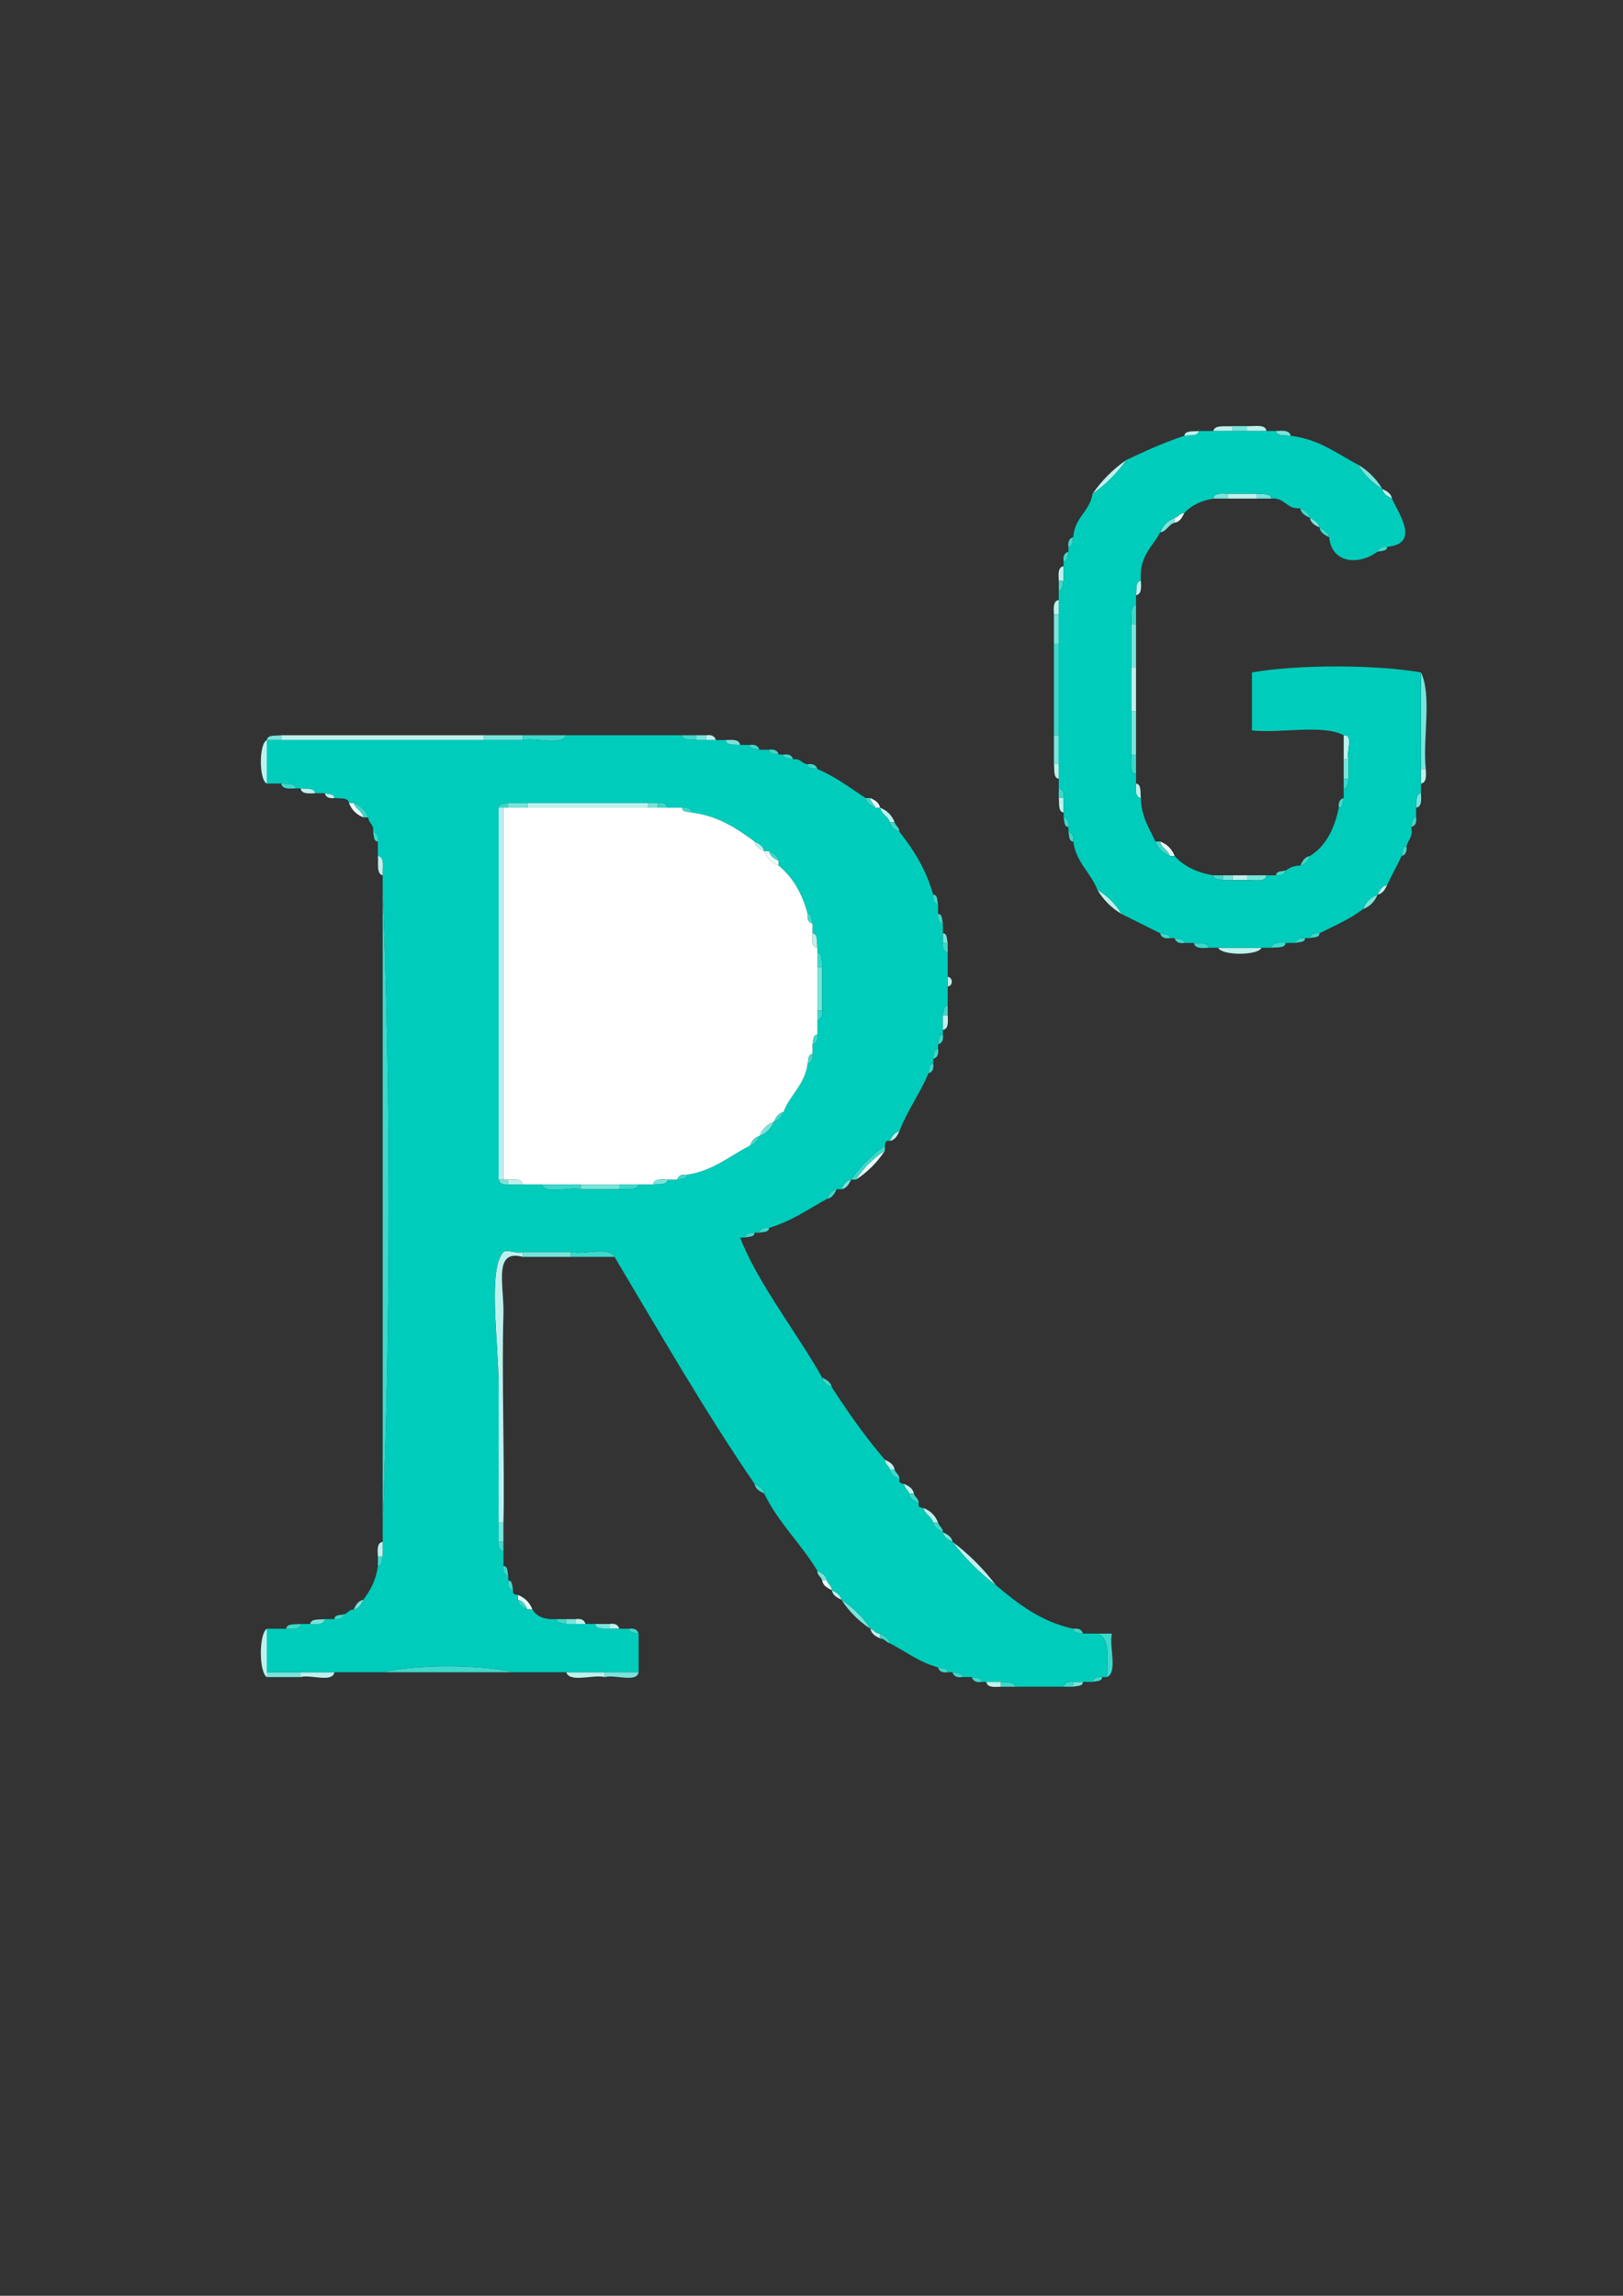 <?xml version="1.0" encoding="utf-8"?>
<!-- Generator: Adobe Illustrator 15.1.0, SVG Export Plug-In . SVG Version: 6.00 Build 0)  -->
<!DOCTYPE svg PUBLIC "-//W3C//DTD SVG 1.1//EN" "http://www.w3.org/Graphics/SVG/1.1/DTD/svg11.dtd">
<svg version="1.1" id="Layer_1" xmlns="http://www.w3.org/2000/svg" xmlns:xlink="http://www.w3.org/1999/xlink" x="0px" y="0px"
	 width="595.28px" height="841.89px" viewBox="0 0 595.28 841.89" enable-background="new 0 0 595.28 841.89" xml:space="preserve">
<rect x="0" y="0" width="595.28" height="841.89" fill="#333333" stroke="none"/>
<g>
	<path fill-rule="evenodd" clip-rule="evenodd" fill="#BCF1ED" d="M445.01,158.041c0.548-2.403,4.436-1.469,7.084-1.771
		c0,0.591,0,1.181,0,1.771C449.733,158.041,447.371,158.041,445.01,158.041z"/>
	<path fill-rule="evenodd" clip-rule="evenodd" fill="#78E4DB" d="M452.094,158.041c0-0.59,0-1.18,0-1.771c1.773,0,3.543,0,5.313,0
		c0,0.591,0,1.181,0,1.771C455.637,158.041,453.867,158.041,452.094,158.041z"/>
	<path fill-rule="evenodd" clip-rule="evenodd" fill="#BCF1ED" d="M457.407,158.041c0-0.59,0-1.18,0-1.771
		c2.806,0.148,6.756-0.851,7.085,1.771C462.131,158.041,459.77,158.041,457.407,158.041z"/>
	<path fill-rule="evenodd" clip-rule="evenodd" fill="#BCF1ED" d="M450.324,182.837c0-0.59,0-1.18,0-1.771c3.54,0,7.083,0,10.626,0
		c0,0.591,0,1.181,0,1.771C457.407,182.837,453.864,182.837,450.324,182.837z"/>
	<path fill-rule="evenodd" clip-rule="evenodd" fill="#3CD8CB" d="M388.332,212.947c0.592,0,1.182,0,1.772,0
		c-0.397,1.375-0.05,3.494-1.772,3.542C388.332,215.309,388.332,214.128,388.332,212.947z"/>
	<path fill-rule="evenodd" clip-rule="evenodd" fill="#BCF1ED" d="M388.332,220.032c0,1.771,0,3.542,0,5.313c-0.59,0-1.181,0-1.77,0
		C386.408,222.832,386.27,220.33,388.332,220.032z"/>
	<path fill-rule="evenodd" clip-rule="evenodd" fill="#3CD8CB" d="M416.672,221.803c0,2.361,0,4.723,0,7.085
		c-0.591,0-1.181,0-1.772,0C415.203,226.237,414.267,222.351,416.672,221.803z"/>
	<path fill-rule="evenodd" clip-rule="evenodd" fill="#78E4DB" d="M386.562,225.345c0.589,0,1.18,0,1.77,0c0,3.543,0,7.084,0,10.627
		c-0.59,0-1.181,0-1.77,0C386.562,232.43,386.562,228.888,386.562,225.345z"/>
	<path fill-rule="evenodd" clip-rule="evenodd" fill="#78E4DB" d="M414.899,228.888c0.592,0,1.182,0,1.772,0
		c0,5.314,0,10.626,0,15.94c-0.591,0-1.181,0-1.772,0C414.899,239.514,414.899,234.202,414.899,228.888z"/>
	<path fill-rule="evenodd" clip-rule="evenodd" fill="#3CD8CB" d="M386.562,235.972c0.589,0,1.18,0,1.77,0
		c0,11.218,0,22.435,0,33.652c-0.59,0-1.181,0-1.77,0C386.562,258.407,386.562,247.19,386.562,235.972z"/>
	<path fill-rule="evenodd" clip-rule="evenodd" fill="#BCF1ED" d="M414.899,244.828c0.592,0,1.182,0,1.772,0
		c0,5.313,0,10.627,0,15.941c-0.591,0-1.181,0-1.772,0C414.899,255.456,414.899,250.142,414.899,244.828z"/>
	<path fill-rule="evenodd" clip-rule="evenodd" fill="#78E4DB" d="M521.17,246.599c4.106,8.292,0.61,24.186,1.772,35.424
		c-0.591,0-1.181,0-1.772,0C521.17,270.215,521.17,258.407,521.17,246.599z"/>
	<path fill-rule="evenodd" clip-rule="evenodd" fill="#78E4DB" d="M414.899,260.77c0.592,0,1.182,0,1.772,0
		c0,5.312,0,10.626,0,15.94c-0.591,0-1.181,0-1.772,0C414.899,271.396,414.899,266.082,414.899,260.77z"/>
	<path fill-rule="evenodd" clip-rule="evenodd" fill="#78E4DB" d="M97.86,271.396c0.285-2.075,3.229-1.494,5.313-1.771
		c0,0.591,0,1.181,0,1.771C101.403,271.396,99.631,271.396,97.86,271.396z"/>
	<path fill-rule="evenodd" clip-rule="evenodd" fill="#BCF1ED" d="M103.173,271.396c0-0.59,0-1.18,0-1.771
		c24.797,0,49.593,0,74.39,0c0,0.591,0,1.181,0,1.771C152.767,271.396,127.97,271.396,103.173,271.396z"/>
	<path fill-rule="evenodd" clip-rule="evenodd" fill="#78E4DB" d="M177.563,271.396c0-0.59,0-1.18,0-1.771c4.723,0,9.446,0,14.169,0
		c0,0.591,0,1.181,0,1.771C187.009,271.396,182.286,271.396,177.563,271.396z"/>
	<path fill-rule="evenodd" clip-rule="evenodd" fill="#3CD8CB" d="M191.732,271.396c0-0.59,0-1.18,0-1.771c5.313,0,10.627,0,15.94,0
		C205.788,273.644,196.539,270.299,191.732,271.396z"/>
	<path fill-rule="evenodd" clip-rule="evenodd" fill="#3CD8CB" d="M250.182,269.625c1.77,0,3.542,0,5.312,0c0,0.591,0,1.181,0,1.771
		C253.411,271.119,250.467,271.7,250.182,269.625z"/>
	<path fill-rule="evenodd" clip-rule="evenodd" fill="#78E4DB" d="M255.494,271.396c0-0.59,0-1.18,0-1.771c1.181,0,2.361,0,3.542,0
		c0,0.591,0,1.181,0,1.771C257.855,271.396,256.675,271.396,255.494,271.396z"/>
	<path fill-rule="evenodd" clip-rule="evenodd" fill="#BCF1ED" d="M259.037,271.396c0-0.59,0-1.18,0-1.771
		c2.06-0.288,3.151,0.392,3.542,1.771C261.398,271.396,260.218,271.396,259.037,271.396z"/>
	<path fill-rule="evenodd" clip-rule="evenodd" fill="#78E4DB" d="M386.562,269.625c0.589,0,1.18,0,1.77,0c0,3.542,0,7.085,0,10.627
		c-0.59,0-1.181,0-1.77,0C386.562,276.709,386.562,273.167,386.562,269.625z"/>
	<path fill-rule="evenodd" clip-rule="evenodd" fill="#BCF1ED" d="M492.832,269.625c3.841-0.298,0.803,6.282,1.77,8.856
		c-0.589,0-1.181,0-1.77,0C492.832,275.529,492.832,272.577,492.832,269.625z"/>
	<path fill-rule="evenodd" clip-rule="evenodd" fill="#BCF1ED" d="M97.86,287.337c-2.928-1.346-2.928-14.596,0-15.941
		C97.86,276.709,97.86,282.023,97.86,287.337z"/>
	<path fill-rule="evenodd" clip-rule="evenodd" fill="#3CD8CB" d="M414.899,276.709c0.592,0,1.182,0,1.772,0
		c0,2.362,0,4.724,0,7.085C414.049,283.465,415.047,279.514,414.899,276.709z"/>
	<path fill-rule="evenodd" clip-rule="evenodd" fill="#78E4DB" d="M492.832,278.481c0.589,0,1.181,0,1.77,0c0,2.361,0,4.723,0,7.085
		c-0.589,0-1.181,0-1.77,0C492.832,283.204,492.832,280.842,492.832,278.481z"/>
	<path fill-rule="evenodd" clip-rule="evenodd" fill="#BCF1ED" d="M386.562,280.252c0.589,0,1.18,0,1.77,0c0,1.771,0,3.542,0,5.314
		C386.257,285.279,386.838,282.336,386.562,280.252z"/>
	<path fill-rule="evenodd" clip-rule="evenodd" fill="#BCF1ED" d="M521.17,282.023c0.592,0,1.182,0,1.772,0
		c0.151,2.514,0.292,5.015-1.772,5.313C521.17,285.564,521.17,283.794,521.17,282.023z"/>
	<path fill-rule="evenodd" clip-rule="evenodd" fill="#3CD8CB" d="M492.832,285.566c0.589,0,1.181,0,1.77,0
		c-0.395,1.374-0.048,3.493-1.77,3.541C492.832,287.927,492.832,286.746,492.832,285.566z"/>
	<path fill-rule="evenodd" clip-rule="evenodd" fill="#3CD8CB" d="M388.332,289.107c1.381,0.392,2.059,1.484,1.772,3.542
		c-0.591,0-1.181,0-1.772,0C388.332,291.469,388.332,290.288,388.332,289.107z"/>
	<path fill-rule="evenodd" clip-rule="evenodd" fill="#BCF1ED" d="M119.114,290.878c1.375,0.397,3.494,0.048,3.542,1.771
		C120.598,292.938,119.505,292.259,119.114,290.878z"/>
	<path fill-rule="evenodd" clip-rule="evenodd" fill="#3CD8CB" d="M182.877,296.192c0.048-1.722,2.168-1.374,3.542-1.771
		c0,0.591,0,1.181,0,1.771c-0.59,0-1.181,0-1.771,0C184.057,296.192,183.467,296.192,182.877,296.192z"/>
	<path fill-rule="evenodd" clip-rule="evenodd" fill="#78E4DB" d="M186.419,296.192c0-0.59,0-1.18,0-1.771c2.362,0,4.723,0,7.084,0
		c0,0.591,0,1.181,0,1.771C191.142,296.192,188.781,296.192,186.419,296.192z"/>
	<path fill-rule="evenodd" clip-rule="evenodd" fill="#BCF1ED" d="M193.503,296.192c0-0.59,0-1.18,0-1.771c14.76,0,29.52,0,44.279,0
		c0,0.591,0,1.181,0,1.771C223.023,296.192,208.263,296.192,193.503,296.192z"/>
	<path fill-rule="evenodd" clip-rule="evenodd" fill="#78E4DB" d="M237.783,296.192c0-0.59,0-1.18,0-1.771c1.181,0,2.362,0,3.542,0
		c0,0.591,0,1.181,0,1.771C240.145,296.192,238.963,296.192,237.783,296.192z"/>
	<path fill-rule="evenodd" clip-rule="evenodd" fill="#3CD8CB" d="M241.325,296.192c0-0.59,0-1.18,0-1.771
		c2.06-0.289,3.151,0.392,3.542,1.771C243.687,296.192,242.506,296.192,241.325,296.192z"/>
	<path fill-rule="evenodd" clip-rule="evenodd" fill="#BCF1ED" d="M182.877,296.192c0.59,0,1.18,0,1.771,0
		c0,45.461,0,90.921,0,136.381c-0.591,0-1.181,0-1.771,0C182.877,387.113,182.877,341.653,182.877,296.192z"/>
	<path fill-rule="evenodd" clip-rule="evenodd" fill="#3CD8CB" d="M445.01,320.988c1.181,0,2.361,0,3.542,0c0,0.591,0,1.181,0,1.771
		C447.177,322.362,445.059,322.711,445.01,320.988z"/>
	<path fill-rule="evenodd" clip-rule="evenodd" fill="#78E4DB" d="M448.552,322.76c0-0.59,0-1.181,0-1.771c1.182,0,2.362,0,3.542,0
		c0,0.591,0,1.181,0,1.771C450.914,322.76,449.733,322.76,448.552,322.76z"/>
	<path fill-rule="evenodd" clip-rule="evenodd" fill="#BCF1ED" d="M452.094,322.76c0-0.59,0-1.181,0-1.771c1.773,0,3.543,0,5.313,0
		c0,0.591,0,1.181,0,1.771C455.637,322.76,453.867,322.76,452.094,322.76z"/>
	<path fill-rule="evenodd" clip-rule="evenodd" fill="#3CD8CB" d="M140.368,326.302c2.952,73.209,2.952,158.814,0,232.023
		C140.368,480.984,140.368,403.643,140.368,326.302z"/>
	<path fill-rule="evenodd" clip-rule="evenodd" fill="#78E4DB" d="M345.824,342.243c1.722,0.049,1.375,2.168,1.771,3.542
		c-0.59,0-1.181,0-1.771,0C345.824,344.604,345.824,343.423,345.824,342.243z"/>
	<path fill-rule="evenodd" clip-rule="evenodd" fill="#3CD8CB" d="M345.824,345.785c0.59,0,1.181,0,1.771,0c0,1.181,0,2.362,0,3.542
		C346.215,348.936,345.536,347.844,345.824,345.785z"/>
	<path fill-rule="evenodd" clip-rule="evenodd" fill="#BCF1ED" d="M462.722,347.556c-1.345,2.928-14.596,2.928-15.939,0
		C452.094,347.556,457.407,347.556,462.722,347.556z"/>
	<path fill-rule="evenodd" clip-rule="evenodd" fill="#3CD8CB" d="M299.774,349.327c2.075,0.286,1.494,3.229,1.771,5.313
		c-0.592,0-1.183,0-1.771,0C299.774,352.87,299.774,351.098,299.774,349.327z"/>
	<path fill-rule="evenodd" clip-rule="evenodd" fill="#78E4DB" d="M299.774,354.641c0.589,0,1.18,0,1.771,0
		c0,5.314,0,10.627,0,15.941c-0.592,0-1.183,0-1.771,0C299.774,365.268,299.774,359.955,299.774,354.641z"/>
	<path fill-rule="evenodd" clip-rule="evenodd" fill="#BCF1ED" d="M347.595,358.183c2.228,0.438,1.786,3.522,0,3.542
		C347.595,360.545,347.595,359.364,347.595,358.183z"/>
	<path fill-rule="evenodd" clip-rule="evenodd" fill="#3CD8CB" d="M347.595,368.81c0,1.181,0,2.361,0,3.542c-0.59,0-1.181,0-1.771,0
		C346.222,370.979,345.872,368.859,347.595,368.81z"/>
	<path fill-rule="evenodd" clip-rule="evenodd" fill="#3CD8CB" d="M299.774,370.582c0.589,0,1.18,0,1.771,0
		c0.287,2.059-0.392,3.151-1.771,3.542C299.774,372.943,299.774,371.762,299.774,370.582z"/>
	<path fill-rule="evenodd" clip-rule="evenodd" fill="#78E4DB" d="M182.877,432.573c0.59,0,1.18,0,1.771,0c0.59,0,1.181,0,1.771,0
		c0,0.59,0,1.181,0,1.771C184.359,434.631,183.268,433.954,182.877,432.573z"/>
	<path fill-rule="evenodd" clip-rule="evenodd" fill="#BCF1ED" d="M186.419,434.344c0-0.591,0-1.182,0-1.771
		c2.514-0.151,5.016-0.293,5.313,1.771C189.961,434.344,188.19,434.344,186.419,434.344z"/>
	<path fill-rule="evenodd" clip-rule="evenodd" fill="#3CD8CB" d="M198.817,434.344c4.723,0,9.446,0,14.17,0c0,0.59,0,1.18,0,1.771
		C208.751,435.036,200.136,438.338,198.817,434.344z"/>
	<path fill-rule="evenodd" clip-rule="evenodd" fill="#78E4DB" d="M212.987,436.116c0-0.592,0-1.182,0-1.771
		c4.723,0,9.446,0,14.169,0c0,0.59,0,1.18,0,1.771C222.433,436.116,217.709,436.116,212.987,436.116z"/>
	<path fill-rule="evenodd" clip-rule="evenodd" fill="#3CD8CB" d="M227.156,436.116c0-0.592,0-1.182,0-1.771
		c2.361,0,4.723,0,7.084,0C233.693,436.748,229.806,435.814,227.156,436.116z"/>
	<path fill-rule="evenodd" clip-rule="evenodd" fill="#BCF1ED" d="M191.732,459.14c0,0.589,0,1.181,0,1.772
		c-11.031-2.988-6.736,10.604-7.084,21.252c-0.675,20.585,0.521,58.345,0,76.161c-0.591,0-1.181,0-1.771,0
		c0-11.339,0-29.362,0-49.594c0-16.645-4.115-43.461,1.771-49.592C185.78,457.96,190.312,460.044,191.732,459.14z"/>
	<path fill-rule="evenodd" clip-rule="evenodd" fill="#78E4DB" d="M191.732,460.913c0-0.592,0-1.184,0-1.772
		c5.903,0,11.808,0,17.712,0c0,0.589,0,1.181,0,1.772C203.54,460.913,197.635,460.913,191.732,460.913z"/>
	<path fill-rule="evenodd" clip-rule="evenodd" fill="#3CD8CB" d="M209.444,460.913c0-0.592,0-1.184,0-1.772
		c4.807,1.097,14.056-2.249,15.94,1.772C220.071,460.913,214.758,460.913,209.444,460.913z"/>
	<path fill-rule="evenodd" clip-rule="evenodd" fill="#78E4DB" d="M182.877,558.326c0.59,0,1.18,0,1.771,0c0,2.361,0,4.723,0,7.084
		c-0.591,0-1.181,0-1.771,0C182.877,563.048,182.877,560.687,182.877,558.326z"/>
	<path fill-rule="evenodd" clip-rule="evenodd" fill="#3CD8CB" d="M182.877,565.41c0.59,0,1.18,0,1.771,0c0,1.182,0,2.362,0,3.542
		C183.268,568.562,182.588,567.47,182.877,565.41z"/>
	<path fill-rule="evenodd" clip-rule="evenodd" fill="#3CD8CB" d="M138.597,570.725c0.59,0,1.181,0,1.771,0
		c-0.396,1.374-0.049,3.491-1.771,3.541C138.597,573.084,138.597,571.905,138.597,570.725z"/>
	<path fill-rule="evenodd" clip-rule="evenodd" fill="#3CD8CB" d="M204.13,593.75c1.181,0,2.362,0,3.542,0c0,0.589,0,1.18,0,1.77
		C206.298,595.125,204.179,595.472,204.13,593.75z"/>
	<path fill-rule="evenodd" clip-rule="evenodd" fill="#78E4DB" d="M207.673,595.52c0-0.59,0-1.181,0-1.77c1.181,0,2.362,0,3.542,0
		c0,0.589,0,1.18,0,1.77C210.035,595.52,208.854,595.52,207.673,595.52z"/>
	<path fill-rule="evenodd" clip-rule="evenodd" fill="#BCF1ED" d="M211.215,595.52c0-0.59,0-1.181,0-1.77
		c2.06-0.289,3.151,0.391,3.542,1.77C213.577,595.52,212.396,595.52,211.215,595.52z"/>
	<path fill-rule="evenodd" clip-rule="evenodd" fill="#BCF1ED" d="M223.613,597.292c0-0.591,0-1.181,0-1.772
		c2.059-0.288,3.152,0.392,3.542,1.772C225.975,597.292,224.794,597.292,223.613,597.292z"/>
	<path fill-rule="evenodd" clip-rule="evenodd" fill="#BCF1ED" d="M97.86,597.292c0,5.312,0,10.626,0,15.939c0,0.59,0,1.182,0,1.771
		C94.929,613.093,94.929,599.201,97.86,597.292z"/>
	<path fill-rule="evenodd" clip-rule="evenodd" fill="#3CD8CB" d="M230.698,597.292c2.06-0.288,3.152,0.391,3.542,1.77
		C232.866,598.666,230.747,599.014,230.698,597.292z"/>
	<path fill-rule="evenodd" clip-rule="evenodd" fill="#3CD8CB" d="M140.368,613.232c11.833-2.948,35.99-2.948,47.822,0
		C172.249,613.232,156.309,613.232,140.368,613.232z"/>
	<path fill-rule="evenodd" clip-rule="evenodd" fill="#78E4DB" d="M97.86,615.003c0-0.59,0-1.182,0-1.771c4.133,0,8.265,0,12.398,0
		c0,0.59,0,1.182,0,1.771C106.125,615.003,101.993,615.003,97.86,615.003z"/>
	<path fill-rule="evenodd" clip-rule="evenodd" fill="#BCF1ED" d="M110.258,615.003c0-0.59,0-1.182,0-1.771
		c4.132,0,8.265,0,12.398,0C121.894,617.193,113.928,613.95,110.258,615.003z"/>
	<path fill-rule="evenodd" clip-rule="evenodd" fill="#BCF1ED" d="M221.842,615.003c-4.235-1.078-12.85,2.223-14.169-1.771
		c4.723,0,9.446,0,14.169,0C221.842,613.822,221.842,614.414,221.842,615.003z"/>
	<path fill-rule="evenodd" clip-rule="evenodd" fill="#3CD8CB" d="M367.079,618.546c0-0.59,0-1.183,0-1.771
		c2.084,0.275,5.027-0.305,5.312,1.771C370.62,618.546,368.849,618.546,367.079,618.546z"/>
	<path fill-rule="evenodd" clip-rule="evenodd" fill="#3CD8CB" d="M390.104,618.546c0.391-1.38,1.481-2.061,3.542-1.771
		c0,0.589,0,1.182,0,1.771C392.467,618.546,391.285,618.546,390.104,618.546z"/>
	<path fill-rule="evenodd" clip-rule="evenodd" fill="#78E4DB" d="M393.646,618.546c0-0.59,0-1.183,0-1.771c1.181,0,2.361,0,3.543,0
		C397.139,618.497,395.021,618.15,393.646,618.546z"/>
	<path fill-rule="evenodd" clip-rule="evenodd" fill="#BCF1ED" d="M400.729,181.066c3.389-4.878,7.521-9.01,12.399-12.398
		C409.741,173.546,405.608,177.678,400.729,181.066z"/>
	<path fill-rule="evenodd" clip-rule="evenodd" fill="#BCF1ED" d="M402.502,326.302c3.704,2.199,6.657,5.15,8.854,8.856
		C407.652,332.959,404.7,330.007,402.502,326.302z"/>
	<path fill-rule="evenodd" clip-rule="evenodd" fill="#78E4DB" d="M499.917,333.387c0.991-2.551,2.761-4.322,5.312-5.314
		C504.239,330.625,502.467,332.396,499.917,333.387z"/>
	<path fill-rule="evenodd" clip-rule="evenodd" fill="#BCF1ED" d="M505.229,328.073c0.785-1.576,1.557-3.168,3.542-3.542
		C507.987,326.108,507.217,327.699,505.229,328.073z"/>
	<path fill-rule="evenodd" clip-rule="evenodd" fill="#E9FBF9" d="M429.069,313.904c-0.626-2.326-3.118-2.786-3.542-5.313
		c2.551,0.991,4.321,2.762,5.312,5.313C430.25,313.904,429.659,313.904,429.069,313.904z"/>
	<path fill-rule="evenodd" clip-rule="evenodd" fill="#78E4DB" d="M425.527,195.236c0.991-2.551,2.762-4.322,5.312-5.314
		c0,0.591,0,1.181,0,1.771C428.513,192.319,428.055,194.811,425.527,195.236z"/>
	<path fill-rule="evenodd" clip-rule="evenodd" fill="#E9FBF9" d="M430.84,189.922c1.436-0.337,1.767-1.777,3.542-1.771
		c-0.782,1.577-1.554,3.167-3.542,3.542C430.84,191.103,430.84,190.513,430.84,189.922z"/>
	<path fill-rule="evenodd" clip-rule="evenodd" fill="#78E4DB" d="M480.435,189.922c1.575,0.785,3.166,1.556,3.54,3.542
		C482.399,192.679,480.808,191.909,480.435,189.922z"/>
	<path fill-rule="evenodd" clip-rule="evenodd" fill="#BCF1ED" d="M507.002,179.294c1.575,0.785,3.167,1.556,3.541,3.542
		C508.966,182.053,507.375,181.282,507.002,179.294z"/>
	<path fill-rule="evenodd" clip-rule="evenodd" fill="#78E4DB" d="M498.145,170.439c3.706,2.199,6.657,5.151,8.857,8.855
		C503.296,177.096,500.345,174.143,498.145,170.439z"/>
	<path fill-rule="evenodd" clip-rule="evenodd" fill="#3CD8CB" d="M487.517,197.007c-1.575-0.785-3.167-1.556-3.542-3.542
		C485.553,194.25,487.144,195.02,487.517,197.007z"/>
	<path fill-rule="evenodd" clip-rule="evenodd" fill="#3CD8CB" d="M480.435,189.922c-1.578-0.785-3.17-1.555-3.542-3.542
		C478.468,187.165,480.059,187.936,480.435,189.922z"/>
	<path fill-rule="evenodd" clip-rule="evenodd" fill="#3CD8CB" d="M423.757,308.591c0.59,0,1.18,0,1.771,0
		c0.424,2.528,2.916,2.987,3.542,5.313C426.519,312.913,424.747,311.142,423.757,308.591z"/>
	<path fill-rule="evenodd" clip-rule="evenodd" fill="#3CD8CB" d="M476.893,317.446c0.783-1.576,1.553-3.167,3.542-3.542
		C479.649,315.481,478.878,317.072,476.893,317.446z"/>
	<path fill-rule="evenodd" clip-rule="evenodd" fill="#E9FBF9" d="M127.97,294.421c0.59,0,1.181,0,1.771,0
		c0.626,2.327,3.118,2.786,3.542,5.314C130.733,298.743,128.961,296.972,127.97,294.421z"/>
	<path fill-rule="evenodd" clip-rule="evenodd" fill="#78E4DB" d="M129.741,590.208c0.785-1.578,1.555-3.17,3.542-3.543
		C132.498,588.242,131.728,589.833,129.741,590.208z"/>
	<path fill-rule="evenodd" clip-rule="evenodd" fill="#E9FBF9" d="M193.503,590.208c-0.785-1.578-1.555-3.17-3.542-3.543
		c0-0.591,0-1.18,0-1.771c2.551,0.992,4.321,2.763,5.313,5.313C194.684,590.208,194.094,590.208,193.503,590.208z"/>
	<path fill-rule="evenodd" clip-rule="evenodd" fill="#78E4DB" d="M299.774,576.037c1.575,0.786,3.166,1.557,3.542,3.543
		c-0.592,0-1.182,0-1.771,0C301.209,578.145,299.768,577.814,299.774,576.037z"/>
	<path fill-rule="evenodd" clip-rule="evenodd" fill="#E9FBF9" d="M301.546,579.58c0.589,0,1.179,0,1.771,0
		c0.337,1.435,1.776,1.768,1.771,3.542C303.511,582.337,301.92,581.568,301.546,579.58z"/>
	<path fill-rule="evenodd" clip-rule="evenodd" fill="#BCF1ED" d="M305.087,583.122c1.576,0.786,3.168,1.558,3.542,3.543
		C307.054,585.879,305.461,585.11,305.087,583.122z"/>
	<path fill-rule="evenodd" clip-rule="evenodd" fill="#78E4DB" d="M308.629,586.665c4.291,2.795,7.833,6.337,10.628,10.628
		C314.966,594.497,311.424,590.955,308.629,586.665z"/>
	<path fill-rule="evenodd" clip-rule="evenodd" fill="#BCF1ED" d="M319.257,597.292c1.435,0.335,1.766,1.776,3.542,1.77
		c0,0.59,0,1.182,0,1.771C321.223,600.049,319.631,599.278,319.257,597.292z"/>
	<path fill-rule="evenodd" clip-rule="evenodd" fill="#BCF1ED" d="M349.367,565.41c6.055,4.572,11.37,9.886,15.939,15.941
		C359.251,576.78,353.938,571.466,349.367,565.41z"/>
	<path fill-rule="evenodd" clip-rule="evenodd" fill="#78E4DB" d="M345.824,561.868c1.576,0.786,3.168,1.556,3.543,3.542
		C347.789,564.625,346.199,563.855,345.824,561.868z"/>
	<path fill-rule="evenodd" clip-rule="evenodd" fill="#BCF1ED" d="M338.739,553.012c2.551,0.991,4.322,2.765,5.315,5.313
		c-0.592,0-1.183,0-1.772,0C341.655,556,339.164,555.541,338.739,553.012z"/>
	<path fill-rule="evenodd" clip-rule="evenodd" fill="#BCF1ED" d="M331.654,544.157c1.577,0.784,3.168,1.555,3.543,3.542
		c-0.591,0-1.181,0-1.771,0C333.089,546.265,331.649,545.934,331.654,544.157z"/>
	<path fill-rule="evenodd" clip-rule="evenodd" fill="#BCF1ED" d="M324.57,535.3c1.576,0.785,3.168,1.556,3.543,3.542
		c-0.592,0-1.181,0-1.771,0C326.004,537.409,324.565,537.077,324.57,535.3z"/>
	<path fill-rule="evenodd" clip-rule="evenodd" fill="#78E4DB" d="M308.629,436.116c0.786-1.578,1.557-3.168,3.543-3.543
		C311.388,434.149,310.617,435.74,308.629,436.116z"/>
	<path fill-rule="evenodd" clip-rule="evenodd" fill="#E9FBF9" d="M313.942,432.573c2.795-4.292,6.338-7.834,10.628-10.627
		C321.776,426.236,318.233,429.779,313.942,432.573z"/>
	<path fill-rule="evenodd" clip-rule="evenodd" fill="#BCF1ED" d="M326.342,418.403c0.784-1.576,1.555-3.167,3.542-3.542
		C329.1,416.438,328.328,418.029,326.342,418.403z"/>
	<path fill-rule="evenodd" clip-rule="evenodd" fill="#BCF1ED" d="M322.799,296.192c2.551,0.992,4.322,2.764,5.314,5.314
		c-0.592,0-1.181,0-1.771,0C325.716,299.18,323.224,298.72,322.799,296.192z"/>
	<path fill-rule="evenodd" clip-rule="evenodd" fill="#E9FBF9" d="M321.028,296.192c-0.337-1.434-1.777-1.765-1.771-3.542
		c1.576,0.786,3.168,1.556,3.542,3.542C322.209,296.192,321.618,296.192,321.028,296.192z"/>
	<path fill-rule="evenodd" clip-rule="evenodd" fill="#3CD8CB" d="M317.485,292.649c0.591,0,1.181,0,1.771,0
		c-0.006,1.777,1.435,2.108,1.771,3.542C319.451,295.408,317.86,294.637,317.485,292.649z"/>
	<path fill-rule="evenodd" clip-rule="evenodd" fill="#3CD8CB" d="M326.342,301.506c0.591,0,1.18,0,1.771,0
		c0.336,1.435,1.776,1.766,1.771,3.542C328.308,304.263,326.716,303.493,326.342,301.506z"/>
	<path fill-rule="evenodd" clip-rule="evenodd" fill="#3CD8CB" d="M312.172,432.573c3.388-4.878,7.521-9.011,12.398-12.398
		c0,0.589,0,1.18,0,1.771c-4.29,2.793-7.833,6.335-10.628,10.627C313.353,432.573,312.763,432.573,312.172,432.573z"/>
	<path fill-rule="evenodd" clip-rule="evenodd" fill="#3CD8CB" d="M303.316,439.657c0.784-1.576,1.556-3.167,3.541-3.541
		C306.074,437.692,305.303,439.283,303.316,439.657z"/>
	<path fill-rule="evenodd" clip-rule="evenodd" fill="#3CD8CB" d="M301.546,505.19c1.575,0.786,3.166,1.556,3.541,3.542
		C303.511,507.947,301.92,507.177,301.546,505.19z"/>
	<path fill-rule="evenodd" clip-rule="evenodd" fill="#3CD8CB" d="M326.342,538.842c0.591,0,1.18,0,1.771,0
		c0.336,1.436,1.776,1.767,1.771,3.543C328.308,541.599,326.716,540.83,326.342,538.842z"/>
	<path fill-rule="evenodd" clip-rule="evenodd" fill="#3CD8CB" d="M333.426,547.699c0.591,0,1.181,0,1.771,0
		c0.336,1.435,1.777,1.766,1.772,3.542C335.393,550.457,333.8,549.686,333.426,547.699z"/>
	<path fill-rule="evenodd" clip-rule="evenodd" fill="#3CD8CB" d="M342.282,558.326c0.59,0,1.181,0,1.772,0
		c0.334,1.436,1.775,1.767,1.77,3.542C344.247,561.083,342.656,560.312,342.282,558.326z"/>
	<path fill-rule="evenodd" clip-rule="evenodd" fill="#3CD8CB" d="M402.502,599.062c1.77,0,3.542,0,5.312,0
		c-1.097,4.808,2.249,14.058-1.771,15.941C405.912,608.641,407.478,600.581,402.502,599.062z"/>
	<path fill-rule="evenodd" clip-rule="evenodd" fill="#3CD8CB" d="M322.799,600.833c0-0.59,0-1.182,0-1.771
		c1.576,0.785,3.168,1.557,3.543,3.543C324.907,602.268,324.576,600.829,322.799,600.833z"/>
	<path fill-rule="evenodd" clip-rule="evenodd" fill="#3CD8CB" d="M280.291,547.699c-1.577-0.784-3.167-1.556-3.542-3.542
		C278.325,544.941,279.916,545.711,280.291,547.699z"/>
	<path fill-rule="evenodd" clip-rule="evenodd" fill="#3CD8CB" d="M189.961,586.665c1.987,0.373,2.757,1.965,3.542,3.543
		C191.927,589.422,190.336,588.653,189.961,586.665z"/>
	<path fill-rule="evenodd" clip-rule="evenodd" fill="#3CD8CB" d="M133.283,299.735c-0.424-2.528-2.916-2.987-3.542-5.314
		c2.551,0.992,4.322,2.763,5.313,5.314C134.464,299.735,133.874,299.735,133.283,299.735z"/>
	<path fill-rule="evenodd" clip-rule="evenodd" fill="#3CD8CB" d="M274.978,420.175c0.784-1.577,1.555-3.168,3.542-3.542
		C277.735,418.208,276.964,419.799,274.978,420.175z"/>
	<path fill-rule="evenodd" clip-rule="evenodd" fill="#78E4DB" d="M278.519,416.632c0.992-2.551,2.763-4.322,5.314-5.314
		C282.841,413.869,281.07,415.641,278.519,416.632z"/>
	<path fill-rule="evenodd" clip-rule="evenodd" fill="#3CD8CB" d="M283.833,411.318c0.785-1.577,1.556-3.168,3.542-3.542
		C286.592,409.353,285.82,410.944,283.833,411.318z"/>
	<path fill-rule="evenodd" clip-rule="evenodd" fill="#3CD8CB" d="M285.604,315.675c-1.577-0.784-3.168-1.555-3.542-3.542
		C283.639,312.918,285.229,313.688,285.604,315.675z"/>
	<path fill-rule="evenodd" clip-rule="evenodd" fill="#BCF1ED" d="M276.749,308.591c1.576,0.785,3.167,1.555,3.542,3.542
		C278.714,311.348,277.124,310.577,276.749,308.591z"/>
	<path fill-rule="evenodd" clip-rule="evenodd" fill="#E9FBF9" d="M280.291,312.133c0.591,0,1.181,0,1.771,0
		c0.375,1.986,1.966,2.757,3.542,3.542c0,0.591,0,1.181,0,1.771C283.053,316.455,281.282,314.684,280.291,312.133z"/>
	<path fill-rule="evenodd" clip-rule="evenodd" fill="#BCF1ED" d="M434.382,159.812c0.288-2.076,3.23-1.494,5.315-1.771
		C439.409,160.117,436.468,159.535,434.382,159.812z"/>
	<path fill-rule="evenodd" clip-rule="evenodd" fill="#78E4DB" d="M460.95,181.066c2.085,0.277,5.027-0.304,5.313,1.771
		c-1.771,0-3.542,0-5.313,0C460.95,182.247,460.95,181.657,460.95,181.066z"/>
	<path fill-rule="evenodd" clip-rule="evenodd" fill="#3CD8CB" d="M391.874,200.549c-0.288-2.06,0.391-3.151,1.772-3.542
		C393.249,198.381,393.597,200.501,391.874,200.549z"/>
	<path fill-rule="evenodd" clip-rule="evenodd" fill="#3CD8CB" d="M505.229,202.32c0.391-1.38,1.483-2.059,3.542-1.771
		C508.724,202.271,506.604,201.924,505.229,202.32z"/>
	<path fill-rule="evenodd" clip-rule="evenodd" fill="#3CD8CB" d="M390.104,205.862c-0.288-2.058,0.391-3.151,1.77-3.542
		C391.478,203.694,391.826,205.814,390.104,205.862z"/>
	<path fill-rule="evenodd" clip-rule="evenodd" fill="#BCF1ED" d="M388.332,212.947c-0.151-2.514-0.293-5.015,1.772-5.313
		c0,1.771,0,3.542,0,5.313C389.514,212.947,388.924,212.947,388.332,212.947z"/>
	<path fill-rule="evenodd" clip-rule="evenodd" fill="#3CD8CB" d="M274.978,273.167c2.059-0.289,3.152,0.391,3.542,1.771
		C277.146,274.541,275.026,274.89,274.978,273.167z"/>
	<path fill-rule="evenodd" clip-rule="evenodd" fill="#3CD8CB" d="M282.062,274.938c2.06-0.289,3.151,0.391,3.542,1.771
		C284.23,276.312,282.111,276.661,282.062,274.938z"/>
	<path fill-rule="evenodd" clip-rule="evenodd" fill="#3CD8CB" d="M287.375,276.709c2.06-0.288,3.152,0.391,3.542,1.771
		C289.544,278.083,287.424,278.432,287.375,276.709z"/>
	<path fill-rule="evenodd" clip-rule="evenodd" fill="#00CCBB" d="M290.918,278.481c2.861-0.5,3.049,1.674,5.314,1.771
		c0.048,1.722,2.167,1.374,3.542,1.771c6.679,2.767,11.992,6.899,17.711,10.626c0.375,1.988,1.966,2.758,3.543,3.542
		c0.59,0,1.181,0,1.771,0c0.425,2.528,2.917,2.988,3.543,5.314c0.374,1.987,1.966,2.757,3.542,3.542
		c5.247,6.561,9.786,13.829,12.398,23.025c-0.289,2.06,0.391,3.151,1.772,3.542c0,1.181,0,2.362,0,3.542
		c-0.289,2.058,0.391,3.151,1.77,3.542c0,1.181,0,2.361,0,3.542c0,1.181,0,2.361,0,3.542c-0.288,2.06,0.391,3.151,1.771,3.542
		c0,2.952,0,5.904,0,8.856c0,1.181,0,2.362,0,3.542c0,2.361,0,4.724,0,7.084c-1.723,0.049-1.373,2.168-1.771,3.542
		c0,1.771,0,3.542,0,5.313c0,0.59,0,1.181,0,1.771c-1.722,0.049-1.375,2.169-1.77,3.542c0,0.591,0,1.181,0,1.771
		c-1.725,0.049-1.375,2.168-1.772,3.542c0,0.591,0,1.181,0,1.771c-1.723,0.049-1.375,2.168-1.771,3.542
		c-3.101,7.526-7.722,13.533-10.628,21.253c-1.987,0.375-2.758,1.966-3.542,3.542c-1.507-0.325-1.672,0.691-1.771,1.772
		c-4.878,3.387-9.011,7.52-12.398,12.398c-1.986,0.375-2.757,1.965-3.543,3.543c-0.591,0-1.181,0-1.771,0
		c-1.985,0.374-2.757,1.965-3.541,3.541c-6.86,3.768-13.046,8.209-21.255,10.628c-2.058-0.288-3.151,0.392-3.542,1.771
		c-0.59,0-1.18,0-1.77,0c-2.06-0.288-3.151,0.392-3.542,1.771c-0.18-0.16-1.694,0.199-1.771,0
		c6.545,16.853,20.623,34.488,30.111,51.363c0.374,1.987,1.965,2.757,3.541,3.542c6.05,9.303,12.349,18.353,19.483,26.568
		c-0.005,1.776,1.434,2.108,1.771,3.542c0.374,1.987,1.966,2.757,3.542,3.543c-0.325,1.505,0.69,1.67,1.771,1.771
		c-0.005,1.777,1.435,2.108,1.771,3.542c0.374,1.987,1.967,2.758,3.544,3.542c-0.327,1.507,0.688,1.672,1.77,1.771
		c0.425,2.528,2.916,2.987,3.543,5.313c0.374,1.986,1.965,2.757,3.542,3.542c0.375,1.987,1.965,2.757,3.543,3.542
		c4.57,6.057,9.884,11.37,15.939,15.941c8.054,6.706,16.245,13.273,28.34,15.941c0.049,1.722,2.168,1.373,3.543,1.77
		c1.77,0,3.54,0,5.312,0c4.976,1.519,3.41,9.579,3.542,15.941c-0.59,0-1.181,0-1.772,0c-2.059-0.288-3.15,0.391-3.542,1.771
		c-1.179,0-2.361,0-3.54,0c-1.182,0-2.362,0-3.543,0c-2.061-0.289-3.151,0.392-3.542,1.771c-5.904,0-11.808,0-17.713,0
		c-0.285-2.076-3.229-1.496-5.312-1.771c-1.772,0-3.542,0-5.315,0c-0.589,0-1.18,0-1.77,0c-0.049-1.723-2.168-1.375-3.542-1.771
		c-1.181,0-2.362,0-3.543,0c-0.048-1.723-2.167-1.374-3.542-1.771c-0.592,0-1.181,0-1.772,0c-0.049-1.723-2.168-1.375-3.54-1.771
		c-6.954-1.904-11.874-5.841-17.713-8.856c-0.375-1.986-1.967-2.758-3.543-3.543c-1.776,0.007-2.107-1.435-3.542-1.77
		c-2.795-4.291-6.337-7.833-10.628-10.628c-0.374-1.985-1.966-2.757-3.542-3.543c0.006-1.774-1.434-2.107-1.771-3.542
		c-0.376-1.986-1.967-2.757-3.542-3.543c-5.95-9.988-14.308-17.573-19.484-28.338c-0.375-1.987-1.966-2.758-3.542-3.542
		c-18.246-26.625-34.596-55.146-51.365-83.244c-1.884-4.021-11.133-0.676-15.94-1.772c-5.904,0-11.809,0-17.712,0
		c-1.42,0.904-5.953-1.18-7.084,0c-5.886,6.131-1.771,32.947-1.771,49.592c0,20.231,0,38.255,0,49.594c0,2.361,0,4.723,0,7.084
		c-0.289,2.061,0.391,3.152,1.771,3.542c0,1.773,0,3.543,0,5.314c-0.289,2.06,0.391,3.15,1.771,3.543c0,0.59,0,1.18,0,1.771
		c-0.288,2.06,0.391,3.151,1.771,3.542c-0.326,1.507,0.69,1.672,1.771,1.772c0,0.591,0,1.18,0,1.771
		c0.375,1.988,1.965,2.758,3.542,3.543c0.591,0,1.181,0,1.771,0c1.505,2.626,4.458,3.808,8.855,3.543
		c0.048,1.722,2.168,1.374,3.542,1.77c1.181,0,2.362,0,3.542,0s2.362,0,3.542,0s2.361,0,3.542,0
		c0.285,2.077,3.229,1.495,5.313,1.772c1.181,0,2.361,0,3.542,0c1.181,0,2.361,0,3.542,0c0.049,1.722,2.168,1.373,3.542,1.77
		c0,4.725,0,9.447,0,14.17c-4.132,0-8.266,0-12.398,0c-4.723,0-9.446,0-14.169,0c-6.495,0-12.988,0-19.482,0
		c-11.833-2.948-35.99-2.948-47.822,0c-5.904,0-11.808,0-17.712,0c-4.133,0-8.266,0-12.398,0c-4.133,0-8.265,0-12.398,0
		c0-5.313,0-10.627,0-15.939c2.361,0,4.723,0,7.084,0c2.514,0.152,5.015,0.291,5.313-1.772c1.181,0,2.362,0,3.542,0
		c2.513,0.153,5.015,0.293,5.313-1.77c1.18,0,2.361,0,3.542,0c2.06,0.286,3.151-0.392,3.542-1.772
		c1.435-0.337,1.766-1.776,3.542-1.771c1.987-0.374,2.757-1.966,3.542-3.543c2.493-3.411,4.681-7.128,5.314-12.398
		c1.722-0.05,1.375-2.167,1.771-3.541c0-1.773,0-3.543,0-5.315c0-2.361,0-4.723,0-7.084c2.952-73.209,2.952-158.814,0-232.023
		c0-1.771,0-3.542,0-5.314c-0.147-2.804,0.852-6.755-1.771-7.084c0-1.771,0-3.542,0-5.313c0.288-2.06-0.391-3.151-1.771-3.542
		c0.499-2.861-1.674-3.049-1.771-5.313c-0.992-2.551-2.763-4.322-5.313-5.314c-0.59,0-1.181,0-1.771,0
		c-0.286-2.076-3.229-1.494-5.314-1.771c-0.048-1.723-2.167-1.374-3.542-1.771c-1.181,0-2.362,0-3.542,0
		c-0.286-2.076-3.229-1.493-5.313-1.771c-0.59,0-1.181,0-1.771,0c-0.286-2.075-3.229-1.493-5.314-1.77c-1.771,0-3.542,0-5.313,0
		c0-5.313,0-10.627,0-15.941c1.771,0,3.542,0,5.313,0c24.797,0,49.593,0,74.39,0c4.723,0,9.446,0,14.169,0
		c4.806-1.097,14.056,2.249,15.94-1.771c14.169,0,28.339,0,42.509,0c0.285,2.076,3.229,1.494,5.312,1.771c1.181,0,2.361,0,3.542,0
		s2.361,0,3.542,0c1.181,0,2.361,0,3.542,0c0.286,2.076,3.229,1.494,5.313,1.771c1.181,0,2.363,0,3.542,0
		c0.048,1.723,2.168,1.374,3.542,1.771c1.181,0,2.362,0,3.542,0c0.049,1.722,2.169,1.374,3.542,1.771c0.591,0,1.181,0,1.771,0
		C287.424,278.432,289.544,278.083,290.918,278.481z M182.877,296.192c0,45.461,0,90.921,0,136.381
		c0.391,1.381,1.482,2.059,3.542,1.771c1.771,0,3.542,0,5.313,0c2.362,0,4.723,0,7.084,0c1.319,3.994,9.935,0.691,14.17,1.771
		c4.723,0,9.446,0,14.169,0c2.65-0.302,6.537,0.632,7.084-1.771c1.771,0,3.542,0,5.314,0c2.084-0.277,5.028,0.305,5.313-1.771
		c1.181,0,2.362,0,3.542,0c1.374-0.397,3.493-0.049,3.542-1.771c9.747-1.472,15.572-6.865,23.026-10.627
		c1.987-0.375,2.757-1.966,3.542-3.542c2.551-0.992,4.322-2.763,5.314-5.314c1.987-0.374,2.759-1.965,3.542-3.542
		c2.452-6.404,7.79-9.922,8.856-17.712c1.38-0.391,2.059-1.483,1.771-3.542c0-1.181,0-2.361,0-3.542
		c1.381-0.391,2.06-1.483,1.771-3.542c0-1.771,0-3.542,0-5.313c1.38-0.391,2.059-1.483,1.771-3.542c0-5.313,0-10.627,0-15.941
		c-0.277-2.084,0.304-5.027-1.771-5.313c0-0.59,0-1.181,0-1.771c-0.277-2.084,0.305-5.027-1.771-5.313c0-1.181,0-2.361,0-3.542
		c-0.397-1.375-0.049-3.494-1.771-3.542c-1.968-7.479-5.443-13.45-10.628-17.712c0-0.59,0-1.18,0-1.771
		c-0.375-1.987-1.965-2.757-3.542-3.542c-0.59,0-1.18,0-1.771,0c-0.375-1.987-1.966-2.758-3.542-3.542
		c-6.485-4.733-13.132-9.303-23.026-10.627c-0.391-1.38-1.483-2.06-3.542-1.771c-1.772,0-3.542,0-5.314,0
		c-0.391-1.379-1.483-2.06-3.542-1.771c-1.181,0-2.362,0-3.542,0c-14.759,0-29.52,0-44.279,0c-2.361,0-4.723,0-7.084,0
		C185.045,294.818,182.925,294.47,182.877,296.192z"/>
	<path fill-rule="evenodd" clip-rule="evenodd" fill="#3CD8CB" d="M296.232,280.252c2.058-0.289,3.152,0.391,3.542,1.771
		C298.399,281.626,296.28,281.974,296.232,280.252z"/>
	<path fill-rule="evenodd" clip-rule="evenodd" fill="#BCF1ED" d="M110.258,289.107c2.084,0.279,5.028-0.304,5.313,1.771
		C113.058,291.031,110.557,291.171,110.258,289.107z"/>
	<path fill-rule="evenodd" clip-rule="evenodd" fill="#BCF1ED" d="M418.442,292.649c-2.062-0.297-1.924-2.8-1.771-5.312
		C418.747,287.622,418.165,290.566,418.442,292.649z"/>
	<path fill-rule="evenodd" clip-rule="evenodd" fill="#3CD8CB" d="M491.06,296.192c-0.289-2.059,0.392-3.151,1.772-3.542
		C492.435,294.024,492.781,296.144,491.06,296.192z"/>
	<path fill-rule="evenodd" clip-rule="evenodd" fill="#FFFFFF" d="M244.868,296.192c1.771,0,3.542,0,5.314,0
		c0.048,1.723,2.167,1.375,3.542,1.771c9.894,1.324,16.541,5.895,23.026,10.627c0.375,1.986,1.965,2.757,3.542,3.542
		c0.991,2.55,2.763,4.322,5.313,5.312c5.185,4.262,8.66,10.233,10.628,17.712c-0.289,2.058,0.391,3.151,1.771,3.542
		c0,1.181,0,2.361,0,3.542c-0.153,2.514-0.293,5.016,1.771,5.313c0,0.591,0,1.181,0,1.771c0,1.771,0,3.542,0,5.313
		c0,5.314,0,10.627,0,15.941c0,1.18,0,2.361,0,3.542c0,1.771,0,3.542,0,5.313c-1.724,0.049-1.375,2.169-1.771,3.542
		c0,1.181,0,2.362,0,3.542c-1.723,0.049-1.375,2.168-1.771,3.542c-1.067,7.79-6.405,11.308-8.856,17.712
		c-1.987,0.374-2.757,1.965-3.542,3.542c-2.551,0.992-4.322,2.763-5.314,5.314c-1.986,0.375-2.757,1.966-3.542,3.542
		c-7.454,3.762-13.279,9.156-23.026,10.627c-2.058-0.289-3.151,0.391-3.542,1.771c-1.181,0-2.362,0-3.542,0
		c-2.514-0.151-5.016-0.293-5.313,1.771c-1.771,0-3.542,0-5.314,0c-2.361,0-4.723,0-7.084,0c-4.723,0-9.446,0-14.169,0
		c-4.724,0-9.447,0-14.17,0c-2.361,0-4.723,0-7.084,0c-0.298-2.064-2.799-1.923-5.313-1.771c-0.59,0-1.181,0-1.771,0
		c0-45.46,0-90.92,0-136.381c0.59,0,1.181,0,1.771,0c2.362,0,4.723,0,7.084,0c14.76,0,29.52,0,44.279,0c1.181,0,2.362,0,3.542,0
		S243.687,296.192,244.868,296.192z"/>
	<path fill-rule="evenodd" clip-rule="evenodd" fill="#3CD8CB" d="M250.182,296.192c2.059-0.288,3.151,0.392,3.542,1.771
		C252.349,297.567,250.23,297.915,250.182,296.192z"/>
	<path fill-rule="evenodd" clip-rule="evenodd" fill="#3CD8CB" d="M391.874,303.277c-1.722-0.049-1.374-2.168-1.77-3.542
		C391.483,300.126,392.163,301.217,391.874,303.277z"/>
	<path fill-rule="evenodd" clip-rule="evenodd" fill="#3CD8CB" d="M517.627,303.277c0.398-1.375,0.05-3.494,1.772-3.542
		C519.688,301.794,519.009,302.886,517.627,303.277z"/>
	<path fill-rule="evenodd" clip-rule="evenodd" fill="#3CD8CB" d="M138.597,308.591c-1.723-0.049-1.375-2.168-1.771-3.542
		C138.206,305.439,138.885,306.531,138.597,308.591z"/>
	<path fill-rule="evenodd" clip-rule="evenodd" fill="#3CD8CB" d="M393.646,308.591c-1.724-0.049-1.374-2.168-1.772-3.542
		C393.256,305.439,393.933,306.531,393.646,308.591z"/>
	<path fill-rule="evenodd" clip-rule="evenodd" fill="#3CD8CB" d="M514.085,313.904c0.397-1.375,0.05-3.494,1.771-3.542
		C516.145,312.42,515.466,313.513,514.085,313.904z"/>
	<path fill-rule="evenodd" clip-rule="evenodd" fill="#3CD8CB" d="M468.035,320.988c0.049-1.723,2.167-1.374,3.542-1.771
		C471.186,320.598,470.094,321.276,468.035,320.988z"/>
	<path fill-rule="evenodd" clip-rule="evenodd" fill="#78E4DB" d="M457.407,320.988c2.362,0,4.724,0,7.085,0
		c-0.329,2.624-4.279,1.625-7.085,1.771C457.407,322.169,457.407,321.579,457.407,320.988z"/>
	<path fill-rule="evenodd" clip-rule="evenodd" fill="#3CD8CB" d="M342.282,328.073c1.722,0.048,1.375,2.167,1.772,3.542
		C342.673,331.225,341.993,330.133,342.282,328.073z"/>
	<path fill-rule="evenodd" clip-rule="evenodd" fill="#3CD8CB" d="M298.003,338.701c-1.38-0.391-2.06-1.484-1.771-3.542
		C297.954,335.207,297.605,337.326,298.003,338.701z"/>
	<path fill-rule="evenodd" clip-rule="evenodd" fill="#3CD8CB" d="M344.055,335.158c1.722,0.049,1.372,2.167,1.77,3.542
		C344.445,338.31,343.766,337.216,344.055,335.158z"/>
	<path fill-rule="evenodd" clip-rule="evenodd" fill="#3CD8CB" d="M425.527,342.243c1.375,0.396,3.494,0.049,3.542,1.771
		C427.012,344.301,425.918,343.624,425.527,342.243z"/>
	<path fill-rule="evenodd" clip-rule="evenodd" fill="#3CD8CB" d="M480.435,344.013c0.39-1.379,1.481-2.058,3.54-1.771
		C483.927,343.965,481.808,343.618,480.435,344.013z"/>
	<path fill-rule="evenodd" clip-rule="evenodd" fill="#3CD8CB" d="M430.84,344.013c1.375,0.398,3.494,0.05,3.542,1.771
		C432.323,346.073,431.231,345.394,430.84,344.013z"/>
	<path fill-rule="evenodd" clip-rule="evenodd" fill="#3CD8CB" d="M475.12,345.785c0.39-1.38,1.483-2.059,3.542-1.771
		C478.614,345.737,476.494,345.389,475.12,345.785z"/>
	<path fill-rule="evenodd" clip-rule="evenodd" fill="#3CD8CB" d="M466.264,347.556c0.298-2.063,2.801-1.923,5.313-1.771
		C471.292,347.86,468.348,347.279,466.264,347.556z"/>
	<path fill-rule="evenodd" clip-rule="evenodd" fill="#3CD8CB" d="M298.003,382.979c0.396-1.374,0.048-3.494,1.771-3.542
		C300.062,381.497,299.384,382.588,298.003,382.979z"/>
	<path fill-rule="evenodd" clip-rule="evenodd" fill="#3CD8CB" d="M344.055,382.979c0.395-1.374,0.048-3.494,1.77-3.542
		C346.113,381.497,345.433,382.588,344.055,382.979z"/>
	<path fill-rule="evenodd" clip-rule="evenodd" fill="#3CD8CB" d="M342.282,388.293c0.397-1.374,0.048-3.494,1.772-3.542
		C344.34,386.811,343.662,387.902,342.282,388.293z"/>
	<path fill-rule="evenodd" clip-rule="evenodd" fill="#3CD8CB" d="M296.232,390.064c0.396-1.375,0.048-3.494,1.771-3.542
		C298.291,388.581,297.612,389.674,296.232,390.064z"/>
	<path fill-rule="evenodd" clip-rule="evenodd" fill="#3CD8CB" d="M340.512,393.607c0.396-1.375,0.048-3.494,1.771-3.542
		C342.57,392.124,341.891,393.216,340.512,393.607z"/>
	<path fill-rule="evenodd" clip-rule="evenodd" fill="#3CD8CB" d="M248.41,432.573c0.391-1.38,1.483-2.06,3.542-1.771
		C251.903,432.524,249.784,432.175,248.41,432.573z"/>
	<path fill-rule="evenodd" clip-rule="evenodd" fill="#78E4DB" d="M239.554,434.344c0.298-2.064,2.8-1.923,5.313-1.771
		C244.582,434.649,241.638,434.067,239.554,434.344z"/>
	<path fill-rule="evenodd" clip-rule="evenodd" fill="#3CD8CB" d="M278.519,452.055c0.391-1.379,1.484-2.059,3.542-1.771
		C282.014,452.007,279.894,451.659,278.519,452.055z"/>
	<path fill-rule="evenodd" clip-rule="evenodd" fill="#3CD8CB" d="M273.207,453.827c0.391-1.38,1.483-2.06,3.542-1.771
		C276.7,453.779,274.581,453.43,273.207,453.827z"/>
	<path fill-rule="evenodd" clip-rule="evenodd" fill="#BCF1ED" d="M138.597,570.725c-0.152-2.515-0.292-5.017,1.771-5.315
		c0,1.772,0,3.542,0,5.315C139.778,570.725,139.188,570.725,138.597,570.725z"/>
	<path fill-rule="evenodd" clip-rule="evenodd" fill="#3CD8CB" d="M184.648,574.266c1.722,0.049,1.374,2.169,1.771,3.543
		C185.039,577.417,184.359,576.326,184.648,574.266z"/>
	<path fill-rule="evenodd" clip-rule="evenodd" fill="#3CD8CB" d="M186.419,579.58c1.722,0.05,1.374,2.167,1.771,3.542
		C186.81,582.731,186.131,581.639,186.419,579.58z"/>
	<path fill-rule="evenodd" clip-rule="evenodd" fill="#3CD8CB" d="M122.656,593.75c0.049-1.724,2.168-1.375,3.542-1.772
		C125.808,593.359,124.716,594.037,122.656,593.75z"/>
	<path fill-rule="evenodd" clip-rule="evenodd" fill="#78E4DB" d="M113.801,595.52c0.286-2.075,3.229-1.494,5.313-1.77
		C118.816,595.813,116.314,595.673,113.801,595.52z"/>
	<path fill-rule="evenodd" clip-rule="evenodd" fill="#3CD8CB" d="M393.646,597.292c2.059-0.288,3.151,0.391,3.543,1.77
		C395.814,598.666,393.695,599.014,393.646,597.292z"/>
	<path fill-rule="evenodd" clip-rule="evenodd" fill="#3CD8CB" d="M344.055,611.461c1.372,0.396,3.491,0.048,3.54,1.771
		C345.536,613.521,344.444,612.841,344.055,611.461z"/>
	<path fill-rule="evenodd" clip-rule="evenodd" fill="#78E4DB" d="M221.842,613.232c4.132,0,8.266,0,12.398,0
		c-0.763,3.961-8.729,0.718-12.398,1.771C221.842,614.414,221.842,613.822,221.842,613.232z"/>
	<path fill-rule="evenodd" clip-rule="evenodd" fill="#3CD8CB" d="M349.367,613.232c1.375,0.397,3.494,0.049,3.542,1.771
		C350.851,615.291,349.758,614.612,349.367,613.232z"/>
	<path fill-rule="evenodd" clip-rule="evenodd" fill="#3CD8CB" d="M356.452,615.003c1.374,0.396,3.493,0.049,3.542,1.771
		C357.936,617.062,356.842,616.384,356.452,615.003z"/>
	<path fill-rule="evenodd" clip-rule="evenodd" fill="#3CD8CB" d="M400.729,616.775c0.392-1.381,1.483-2.06,3.542-1.771
		C404.224,616.727,402.104,616.378,400.729,616.775z"/>
	<path fill-rule="evenodd" clip-rule="evenodd" fill="#BCF1ED" d="M361.764,616.775c1.773,0,3.543,0,5.315,0
		c0,0.589,0,1.182,0,1.771C364.564,618.699,362.062,618.837,361.764,616.775z"/>
	<path fill-rule="evenodd" clip-rule="evenodd" fill="#BCF1ED" d="M418.442,212.947c0.152,2.514,0.292,5.017-1.771,5.314
		C416.948,216.176,416.367,213.233,418.442,212.947z"/>
	<path fill-rule="evenodd" clip-rule="evenodd" fill="#BCF1ED" d="M390.104,292.649c0,1.771,0,3.542,0,5.314
		c-2.077-0.286-1.494-3.229-1.772-5.314C388.924,292.649,389.514,292.649,390.104,292.649z"/>
	<path fill-rule="evenodd" clip-rule="evenodd" fill="#BCF1ED" d="M138.597,313.904c2.623,0.329,1.624,4.28,1.771,7.084
		C137.964,320.441,138.898,316.554,138.597,313.904z"/>
	<path fill-rule="evenodd" clip-rule="evenodd" fill="#BCF1ED" d="M298.003,342.243c2.076,0.286,1.494,3.229,1.771,5.313
		C297.71,347.258,297.85,344.756,298.003,342.243z"/>
	<path fill-rule="evenodd" clip-rule="evenodd" fill="#BCF1ED" d="M347.595,372.353c0.152,2.514,0.292,5.016-1.771,5.313
		c0-1.771,0-3.542,0-5.313C346.414,372.353,347.005,372.353,347.595,372.353z"/>
	<path fill-rule="evenodd" clip-rule="evenodd" fill="#78E4DB" d="M468.035,158.041c2.515-0.152,5.017-0.292,5.313,1.771
		C471.264,159.535,468.321,160.117,468.035,158.041z"/>
	<path fill-rule="evenodd" clip-rule="evenodd" fill="#78E4DB" d="M445.01,182.837c0.299-2.062,2.8-1.923,5.314-1.771
		c0,0.591,0,1.181,0,1.771C448.552,182.837,446.782,182.837,445.01,182.837z"/>
	<path fill-rule="evenodd" clip-rule="evenodd" fill="#78E4DB" d="M266.122,271.396c2.514-0.152,5.016-0.292,5.313,1.771
		C269.351,272.889,266.408,273.472,266.122,271.396z"/>
	<path fill-rule="evenodd" clip-rule="evenodd" fill="#3CD8CB" d="M103.173,287.337c2.084,0.277,5.028-0.305,5.314,1.77
		C105.974,289.259,103.472,289.4,103.173,287.337z"/>
	<path fill-rule="evenodd" clip-rule="evenodd" fill="#78E4DB" d="M521.17,290.878c0.152,2.514,0.293,5.016-1.771,5.313
		C519.676,294.108,519.095,291.165,521.17,290.878z"/>
	<path fill-rule="evenodd" clip-rule="evenodd" fill="#3CD8CB" d="M437.925,345.785c2.086,0.277,5.027-0.304,5.314,1.771
		C440.724,347.708,438.224,347.848,437.925,345.785z"/>
	<path fill-rule="evenodd" clip-rule="evenodd" fill="#3CD8CB" d="M104.945,597.292c0.286-2.076,3.229-1.494,5.313-1.772
		C109.96,597.583,107.458,597.445,104.945,597.292z"/>
	<path fill-rule="evenodd" clip-rule="evenodd" fill="#78E4DB" d="M218.3,595.52c1.771,0,3.542,0,5.313,0c0,0.592,0,1.182,0,1.772
		C221.529,597.015,218.585,597.597,218.3,595.52z"/>
	<path fill-rule="evenodd" clip-rule="evenodd" fill="#00CCBB" d="M439.697,158.041c1.77,0,3.542,0,5.312,0c2.361,0,4.724,0,7.084,0
		c1.773,0,3.543,0,5.313,0c2.362,0,4.724,0,7.085,0c1.182,0,2.362,0,3.543,0c0.286,2.076,3.229,1.494,5.313,1.771
		c10.569,1.238,17.026,6.591,24.796,10.627c2.2,3.704,5.151,6.657,8.857,8.855c0.373,1.987,1.964,2.758,3.541,3.542
		c2.685,5.918,10.397,16.525-1.771,17.712c-2.059-0.288-3.151,0.391-3.542,1.771c-6.937,5.12-16.831,4.275-17.713-5.313
		c-0.373-1.987-1.964-2.757-3.542-3.542c-0.374-1.986-1.965-2.757-3.54-3.542c-0.376-1.986-1.967-2.757-3.542-3.542
		c-5.188,0.462-5.443-4.004-10.629-3.542c-0.286-2.075-3.229-1.494-5.313-1.771c-3.543,0-7.086,0-10.626,0
		c-2.515-0.152-5.016-0.292-5.314,1.771c-4.524,0.789-8.144,2.484-10.628,5.314c-1.775-0.006-2.106,1.434-3.542,1.771
		c-2.551,0.992-4.321,2.763-5.312,5.314c-2.885,5.381-7.803,8.728-7.085,17.711c-2.075,0.286-1.494,3.229-1.771,5.314
		c0,1.181,0,2.362,0,3.542c-2.405,0.547-1.469,4.434-1.772,7.085c0,5.314,0,10.626,0,15.94c0,5.313,0,10.627,0,15.941
		c0,5.312,0,10.626,0,15.94c0.147,2.804-0.851,6.756,1.772,7.085c0,1.181,0,2.361,0,3.542c-0.153,2.513-0.292,5.015,1.771,5.312
		c0.143,6.943,3.122,11.048,5.314,15.941c0.99,2.551,2.762,4.322,5.312,5.313c0.59,0,1.181,0,1.771,0
		c3.334,3.75,8.09,6.081,14.17,7.084c0.049,1.723,2.167,1.374,3.542,1.771c1.182,0,2.362,0,3.542,0c1.773,0,3.543,0,5.313,0
		c2.806-0.147,6.756,0.852,7.085-1.771c1.182,0,2.362,0,3.543,0c2.059,0.288,3.15-0.39,3.542-1.771
		c1.425-0.937,2.876-1.848,5.315-1.771c1.985-0.374,2.757-1.965,3.542-3.542c5.853-3.594,8.984-9.907,10.625-17.712
		c1.722-0.048,1.375-2.168,1.772-3.542c0-1.18,0-2.361,0-3.542c1.722-0.048,1.375-2.167,1.77-3.541c0-2.362,0-4.724,0-7.085
		c-0.967-2.574,2.071-9.154-1.77-8.856c-7.704-4.103-23.003-0.611-33.653-1.771c0-7.083,0-14.169,0-21.254
		c16.547-2.949,45.445-2.949,61.991,0c0,11.808,0,23.616,0,35.424c0,1.771,0,3.541,0,5.313c0,1.181,0,2.361,0,3.542
		c-2.075,0.286-1.494,3.229-1.771,5.313c0,1.181,0,2.362,0,3.543c-1.723,0.048-1.374,2.167-1.772,3.542
		c0.75,3.702-1.213,4.69-1.771,7.085c-1.722,0.048-1.374,2.168-1.771,3.542c-1.693,3.618-3.617,7.009-5.313,10.626
		c-1.985,0.375-2.757,1.966-3.542,3.542c-2.552,0.992-4.321,2.763-5.312,5.314c-4.666,3.6-10.443,6.088-15.942,8.855
		c-2.059-0.288-3.15,0.391-3.54,1.771c-0.592,0-1.183,0-1.772,0c-2.059-0.287-3.152,0.392-3.542,1.771c-1.181,0-2.361,0-3.543,0
		c-2.513-0.152-5.016-0.292-5.313,1.771c-1.181,0-2.361,0-3.542,0c-5.314,0-10.628,0-15.939,0c-1.181,0-2.362,0-3.543,0
		c-0.287-2.075-3.229-1.494-5.314-1.771c-1.181,0-2.361,0-3.543,0c-0.048-1.722-2.167-1.374-3.542-1.771c-0.59,0-1.181,0-1.771,0
		c-0.048-1.721-2.167-1.374-3.542-1.771c-4.756-2.33-9.415-4.755-14.171-7.084c-2.197-3.706-5.15-6.657-8.854-8.856
		c-2.453-6.403-7.79-9.923-8.855-17.711c0.286-2.06-0.391-3.151-1.772-3.542c0-0.59,0-1.181,0-1.771
		c0.289-2.06-0.391-3.151-1.77-3.542c0-0.59,0-1.181,0-1.771c0-1.771,0-3.542,0-5.314c0.286-2.059-0.392-3.151-1.772-3.542
		c0-1.18,0-2.361,0-3.541c0-1.771,0-3.542,0-5.314c0-3.542,0-7.085,0-10.627c0-11.217,0-22.434,0-33.652c0-3.542,0-7.084,0-10.627
		c0-1.771,0-3.542,0-5.313c0-1.181,0-2.361,0-3.542c1.723-0.048,1.375-2.167,1.772-3.542c0-1.771,0-3.542,0-5.313
		c0-0.59,0-1.18,0-1.771c1.722-0.048,1.373-2.167,1.77-3.542c0-0.59,0-1.181,0-1.771c1.723-0.048,1.375-2.168,1.772-3.542
		c0.422-7.252,6.016-9.333,7.083-15.941c4.879-3.388,9.012-7.52,12.399-12.398c6.85-3.186,13.669-6.406,21.253-8.856
		C436.468,159.535,439.409,160.117,439.697,158.041z"/>
</g>
</svg>
